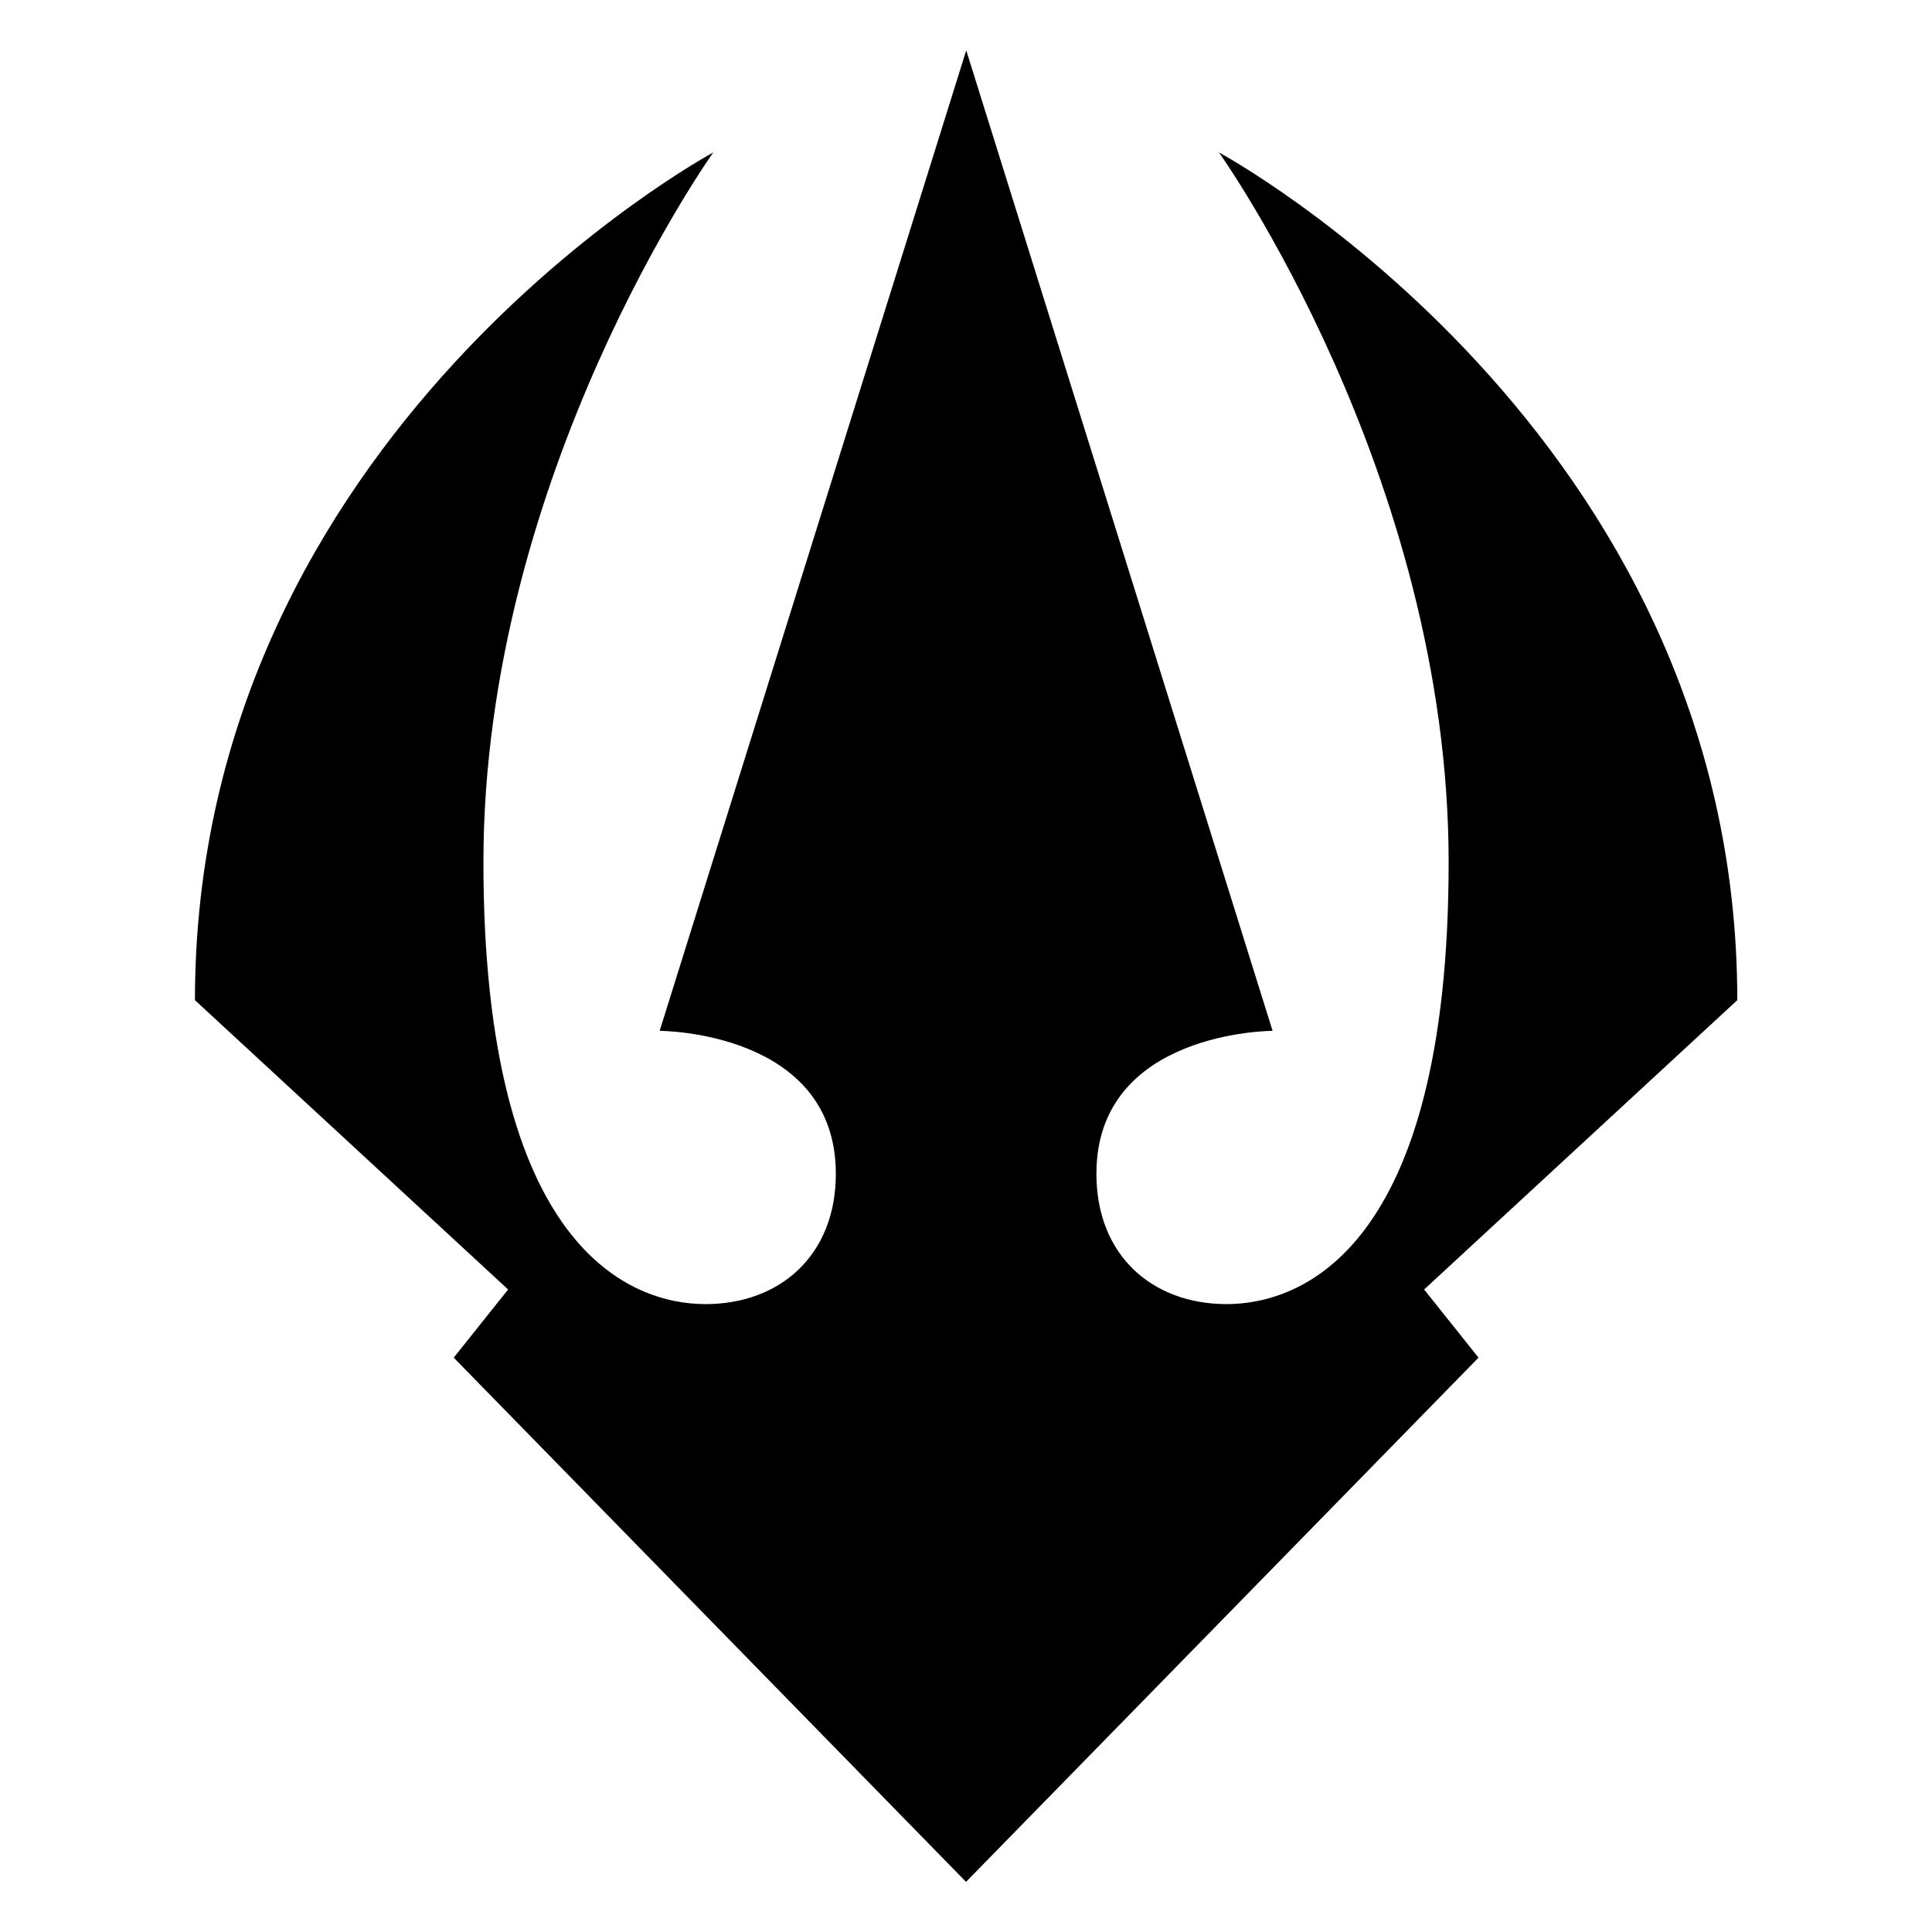 <!-- Generated by IcoMoon.io -->
<svg version="1.1" xmlns="http://www.w3.org/2000/svg" width="32" height="32" viewBox="0 0 26 32">
<title>arc</title>
<path  d="M12.999 31.168l-8.484-8.681 0.901-1.129-5.187-4.792c0-9.417 8.585-14.041 8.585-14.041s-3.807 5.331-3.807 11.757c0 6.429 2.456 7.318 3.679 7.318 1.229 0 2.158-0.804 2.158-2.158 0-2.368-2.918-2.368-2.918-2.368l5.078-16.24 5.074 16.24c0 0-2.918 0-2.918 2.368 0 1.354 0.929 2.158 2.155 2.158s3.679-0.889 3.679-7.318c0-6.425-3.804-11.757-3.804-11.757s8.585 4.624 8.585 14.041l-5.187 4.792 0.901 1.129-8.487 8.681z"></path>
</svg>
